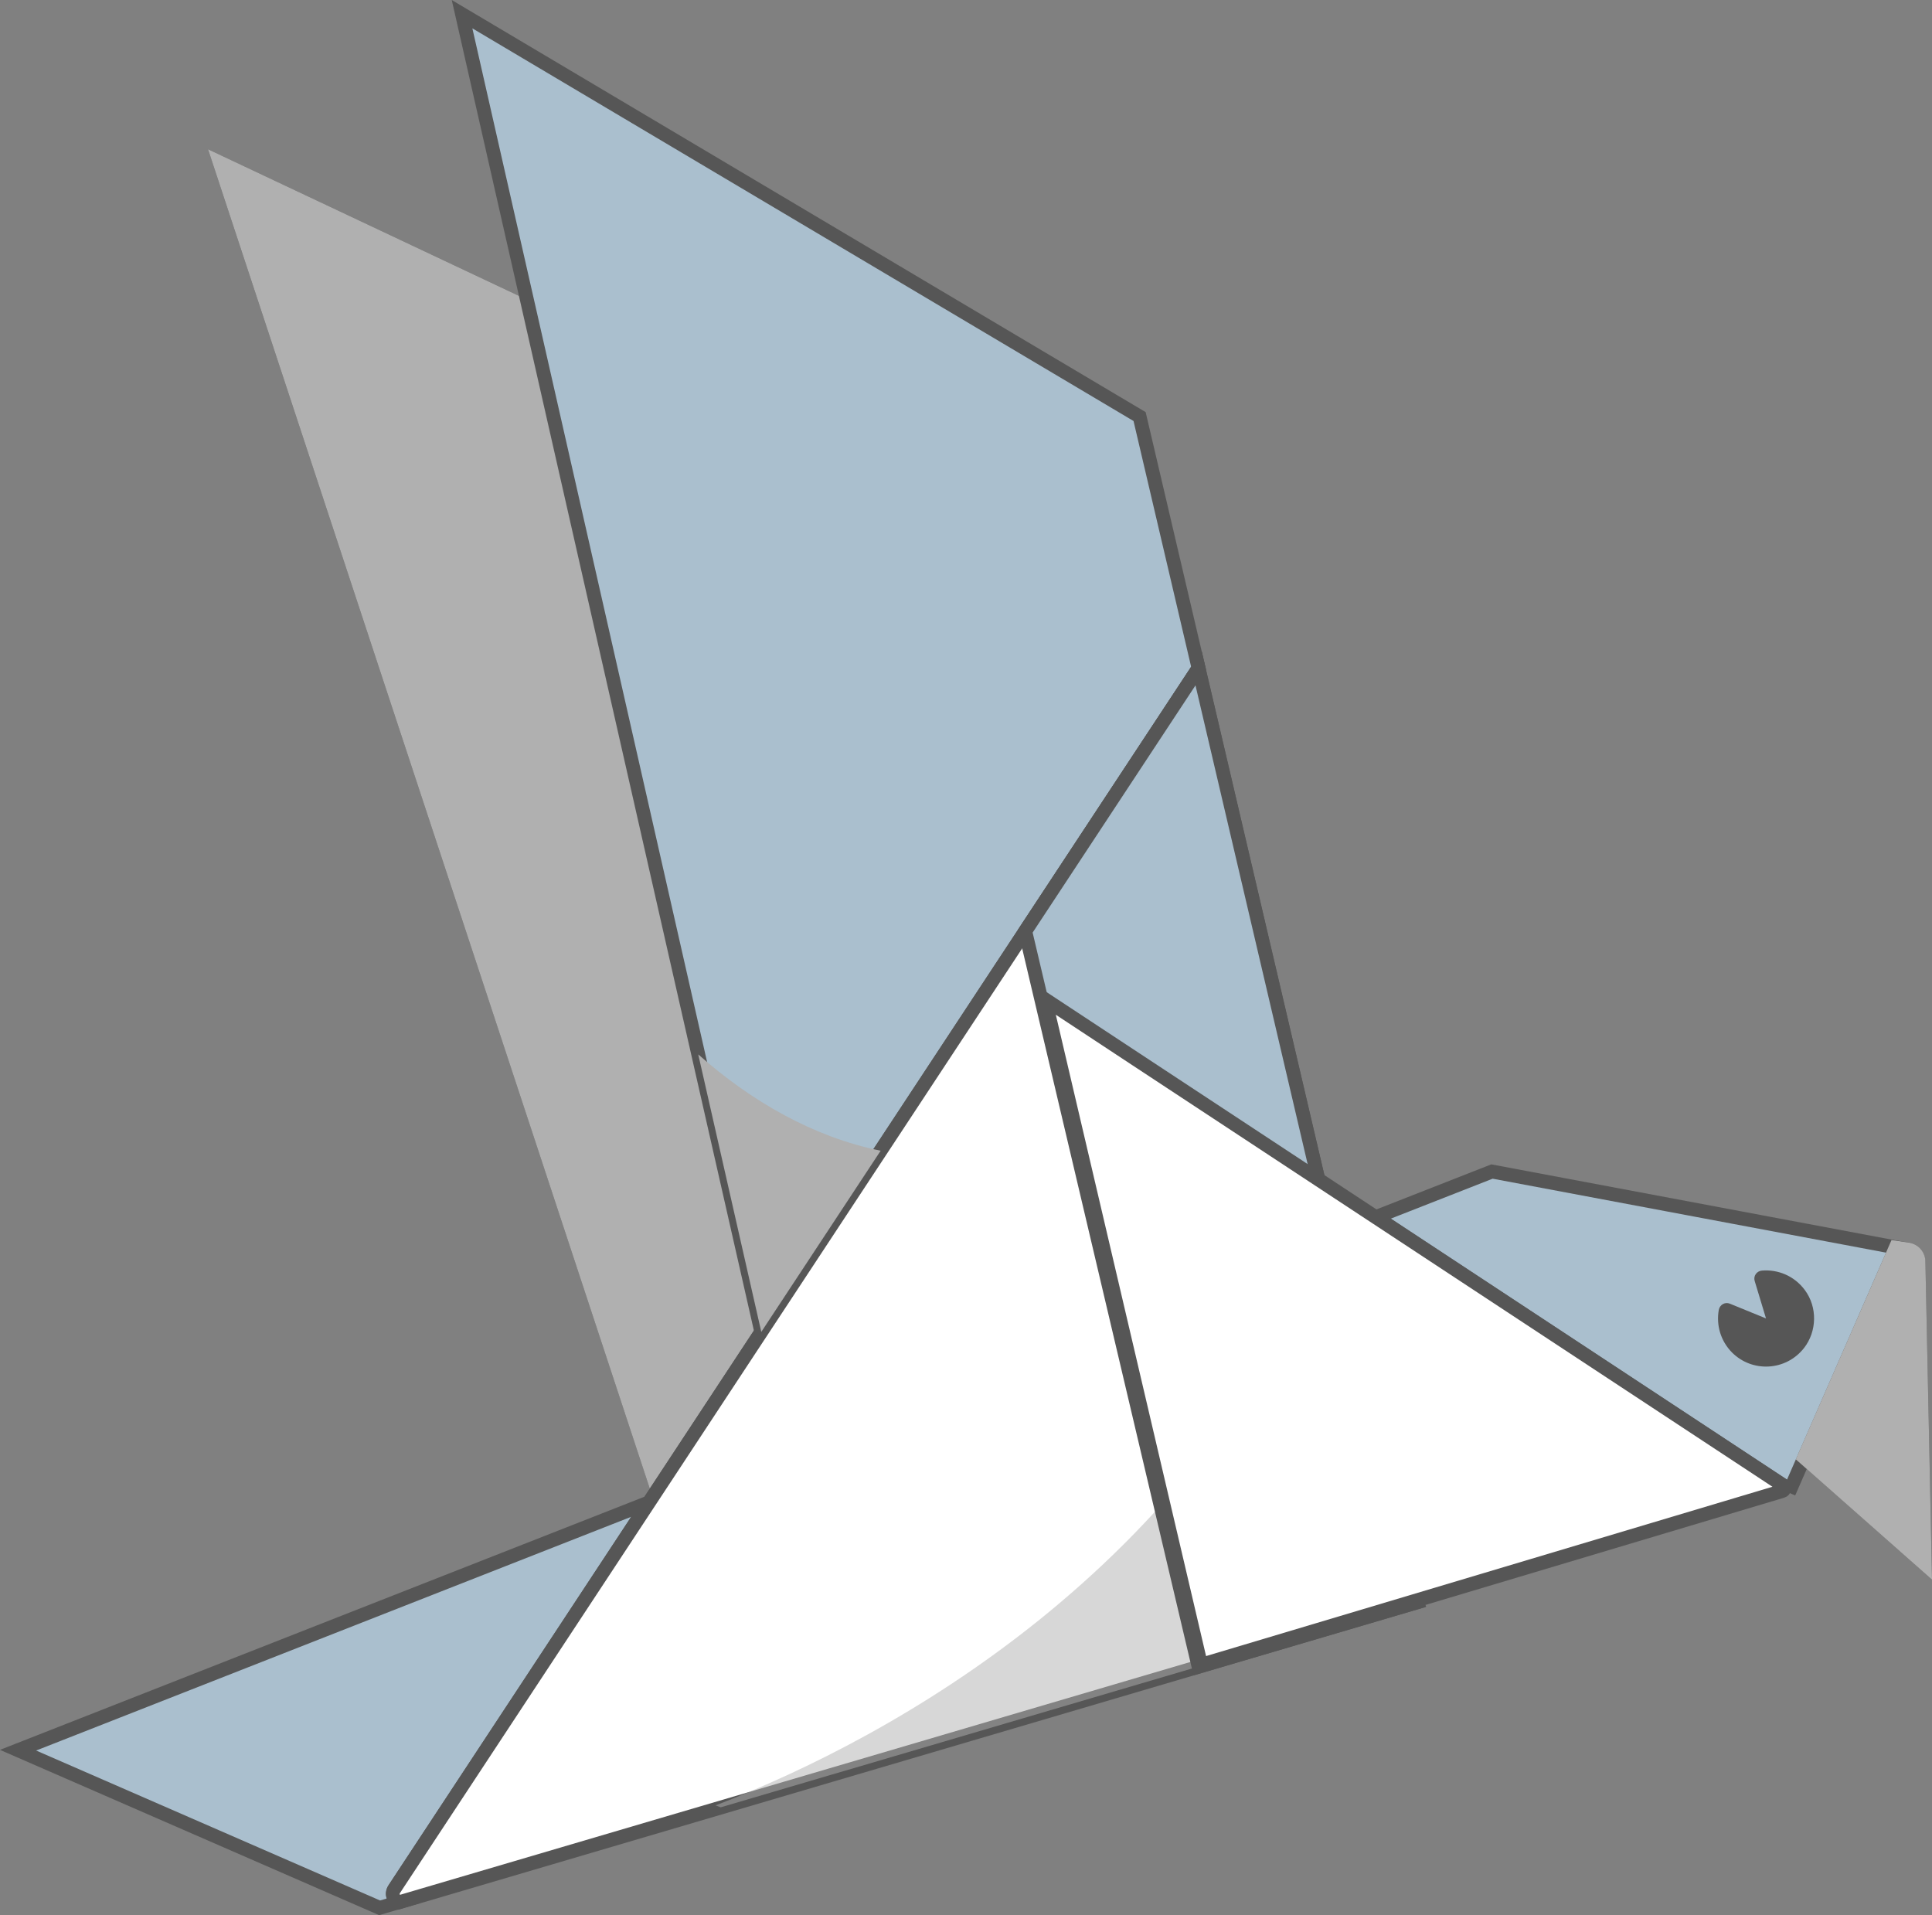 <svg width="189.37" height="187.72" viewBox="0 0 189.37 187.72" xmlns="http://www.w3.org/2000/svg" xmlns:xlink="http://www.w3.org/1999/xlink" xml:space="preserve" overflow="hidden"><rect x="0" y="0" width="189.37" height="187.72" fill="#808080" stroke="none"/><defs></defs><g><g><path d="M99.49 72.86 91.39 48.86 21.53 15.92 68.77 159.13Z" stroke="#565656" stroke-width="1.356" stroke-miterlimit="10" fill="#AABFCE"/><path d="M91.94 48.37 20.39 14.63 68.12 159.34 68.74 161.22 100.13 73.09 100.21 72.86Z" fill="#B0B0B0"/><g><path d="M188.66 153.29 188.04 123.6C188 123.03 187.58 122.55 187.01 122.46L185.81 122.28 176.84 142.85 188.66 153.29Z" stroke="#565656" stroke-width="1.356" stroke-miterlimit="10" fill="#AABFCE"/><path d="M38.66 185.14 63.61 147.26 1.77 171.55 37.21 187 39.08 186.45C38.6 186.27 38.32 185.65 38.66 185.14Z" stroke="#565656" stroke-width="1.356" stroke-miterlimit="10" fill="#AABFCE"/><path d="M175.34 146.31 176.85 142.85 185.82 122.29 185.82 122.27 146.24 114.83 134.87 119.29 175.29 145.92" stroke="#565656" stroke-width="1.356" stroke-miterlimit="10" fill="#AABFCE"/><path d="M74.62 130.55 74.62 130.55 63.61 147.27 63.61 147.27Z" stroke="#565656" stroke-width="1.356" stroke-miterlimit="10" fill="#AABFCE"/><path d="M117.48 65.49 111.7 40.83 45.29 1.39 74.62 130.55 74.62 130.55Z" stroke="#565656" stroke-width="1.356" stroke-miterlimit="10" fill="#AABFCE"/><path d="M130.48 121.01 129.21 115.56 130.48 121.01Z" stroke="#565656" stroke-width="1.356" stroke-miterlimit="10" fill="#AABFCE"/><path d="M130.48 121.01 130.48 121.01 138.87 156.8 138.87 156.8Z" stroke="#565656" stroke-width="1.356" stroke-miterlimit="10" fill="#AABFCE"/><path d="M138.79 156.83 138.86 156.81 130.48 121.02 129.2 115.57 117.47 65.5 74.61 130.56 63.6 147.28 63.6 147.28 38.65 185.16C38.31 185.67 38.59 186.28 39.08 186.47L81.51 173.97 84.23 173.17 138.87 157.07 138.79 156.83Z" stroke="#565656" stroke-width="1.356" stroke-miterlimit="10" fill="#FFFFFF"/><path d="M84.23 173.15 138.87 157.05 138.79 156.82 138.86 156.8 130.48 121.01 129.2 115.56 130.48 121.01C117.17 153.89 87.44 170.32 70.14 176.96 70.31 177.03 70.48 177.09 70.64 177.15L81.5 173.95 84.23 173.15Z" fill="#B0B0B0" opacity="0.5"/><path d="M138.79 156.83 138.87 156.8 130.48 121.01 129.21 115.56 117.48 65.49 100.49 91.28 117.48 163.36 138.88 157.05Z" stroke="#565656" stroke-width="1.356" stroke-miterlimit="10" fill="#AABFCE"/><path d="M188.72 123.57C188.67 122.67 188.01 121.94 187.11 121.8L185.4 121.55 176.02 143.04 189.37 154.83 188.72 123.57Z" fill="#B0B0B0"/></g><path d="M176.9 126.44C175.86 125.04 174.25 124.41 172.7 124.54 172.19 124.58 171.84 125.07 171.99 125.56L173.1 129.23 169.55 127.78C169.08 127.59 168.56 127.89 168.47 128.4 168.21 129.87 168.64 131.43 169.77 132.57 171.74 134.54 175.02 134.4 176.81 132.15 178.11 130.5 178.15 128.11 176.9 126.44Z" fill="#565656"/><path d="M68.44 103.35 74.62 130.55 86.32 112.79C79.77 111.47 73.63 107.95 68.44 103.35Z" fill="#B0B0B0"/></g><path d="M111.39 103.86 102.44 97.96 104.46 106.58 117.72 163.18 174.69 146.15C174.94 146.08 174.99 145.75 174.77 145.6L111.39 103.86Z" stroke="#565656" stroke-width="1.356" stroke-miterlimit="10" fill="#FFFFFF"/></g></svg>